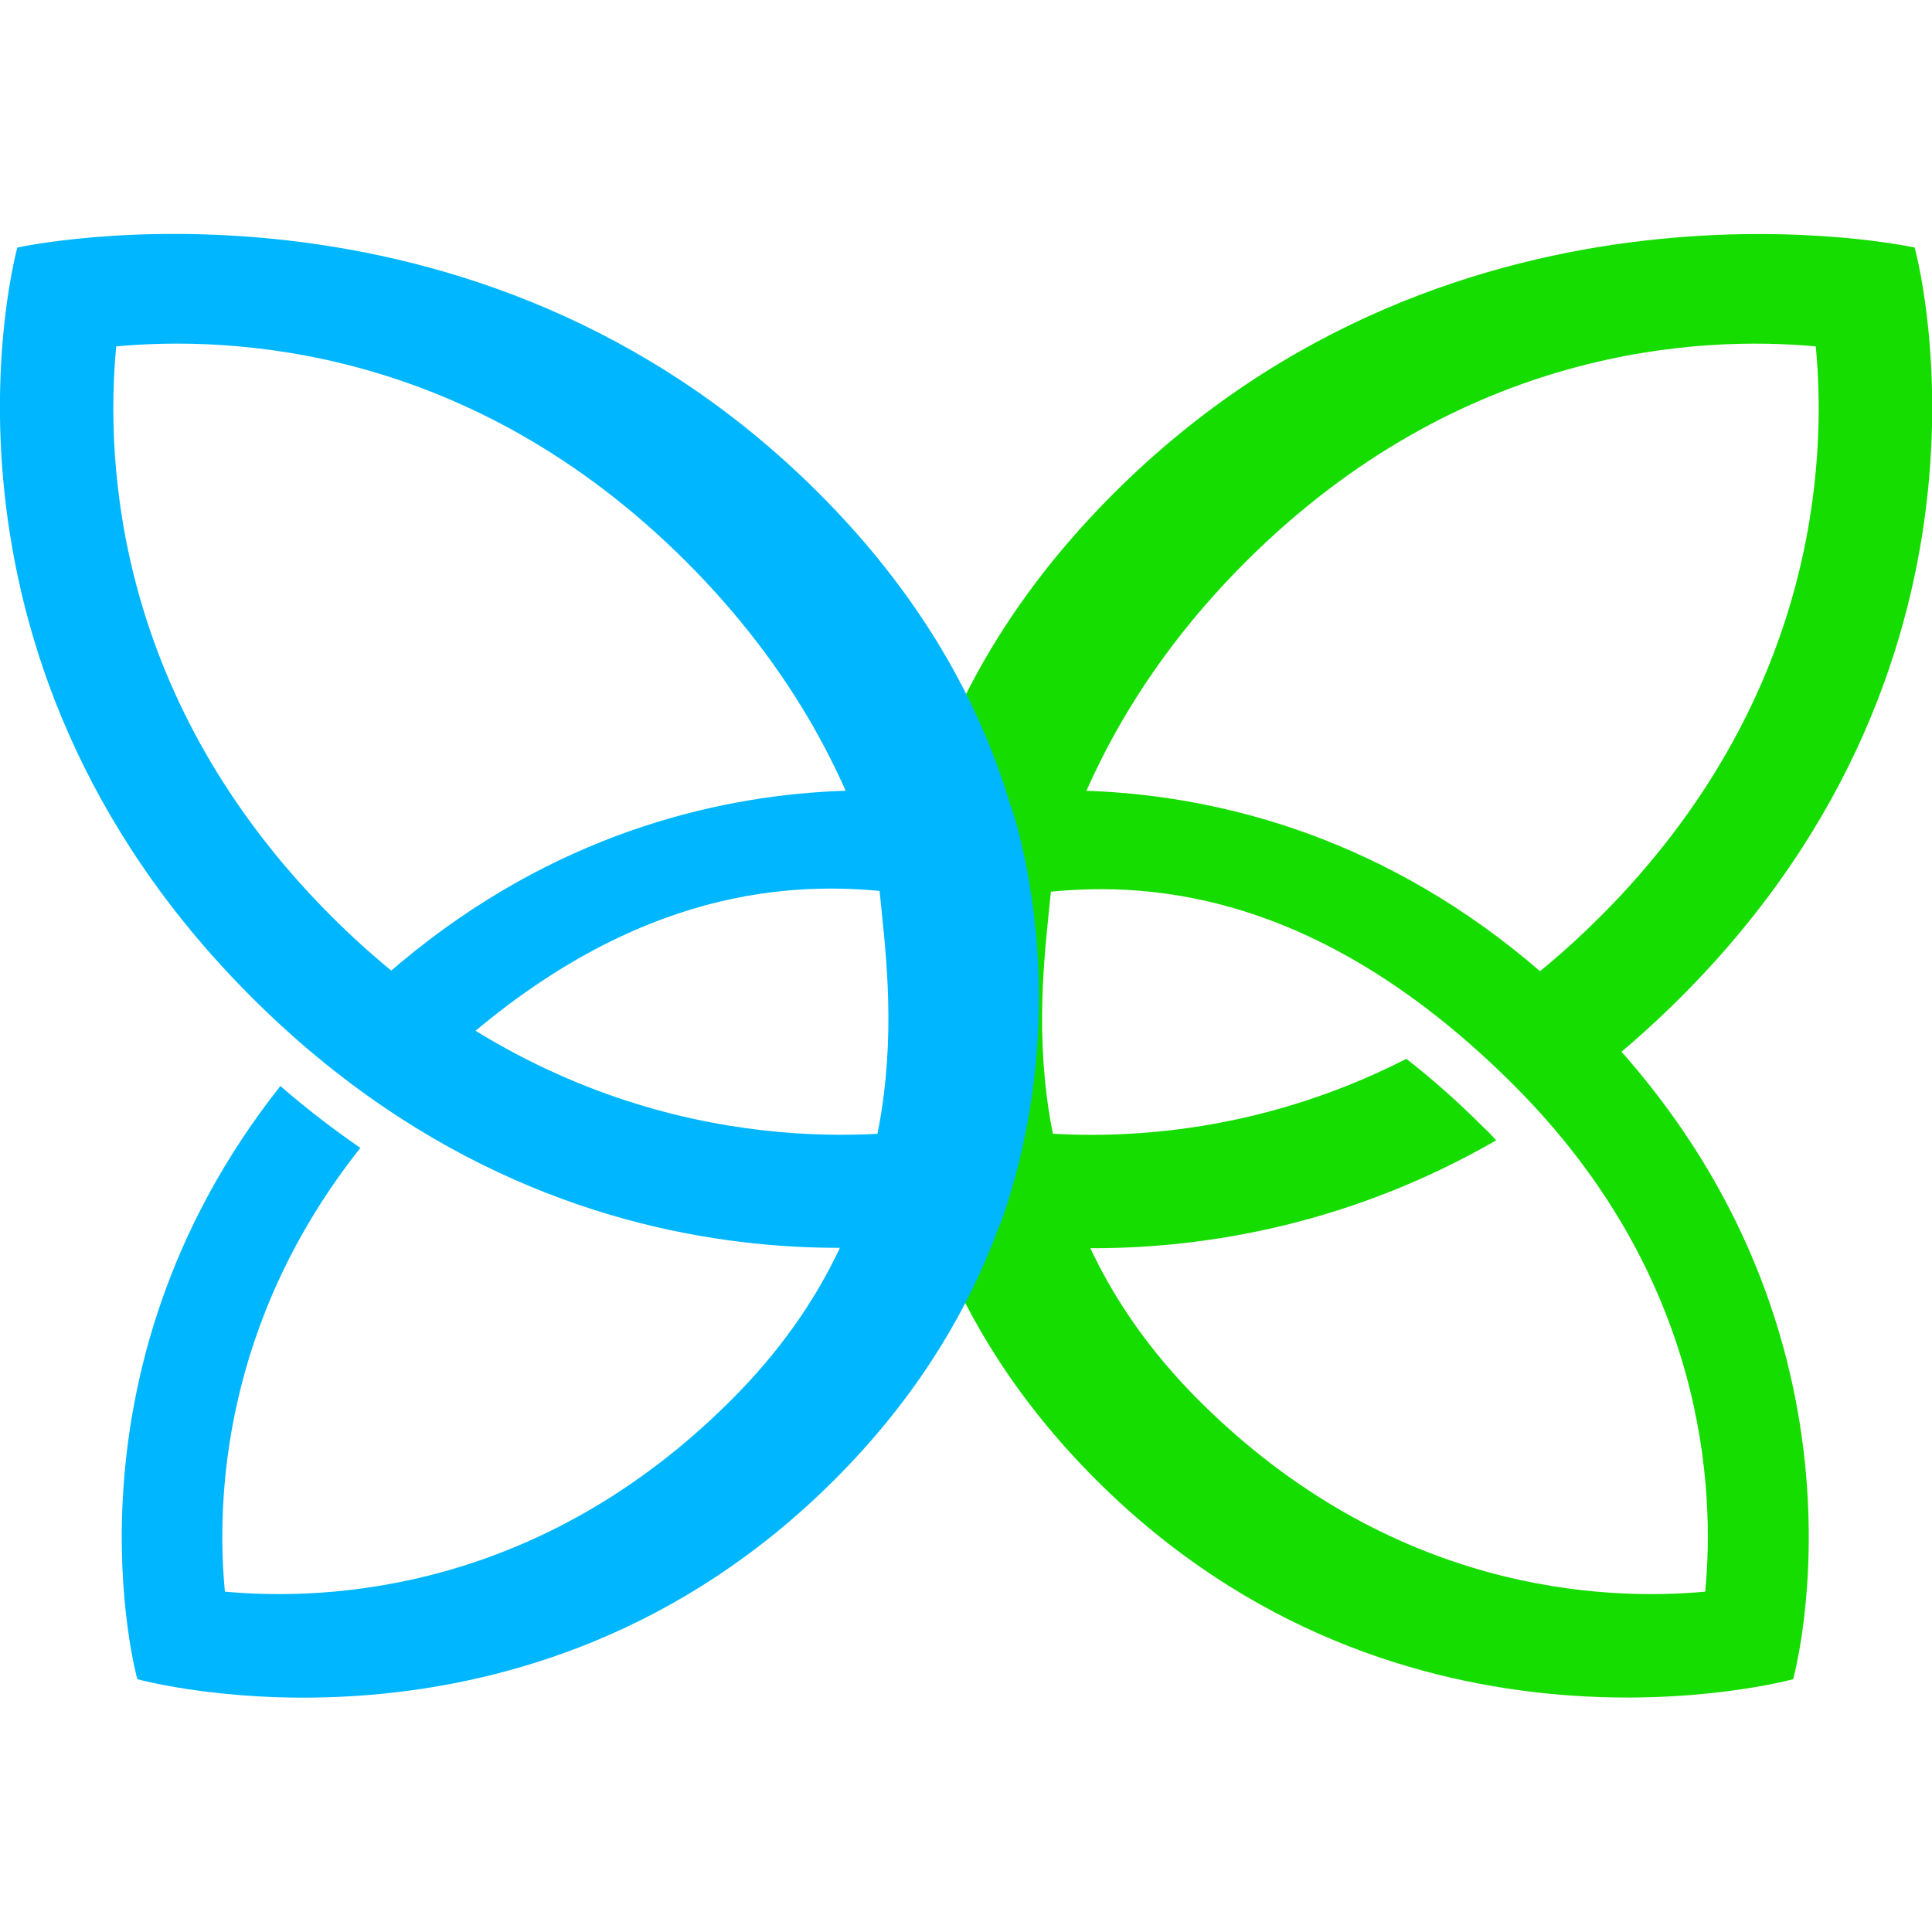 <svg xmlns="http://www.w3.org/2000/svg" width="512" height="512"><path fill="#16DD00" d="M283.3 221c8.5-23.2 22.8-48.1 46.8-72.1C387.5 91.6 450.9 89 481.2 91.8c2.9 30.4.3 93.7-57.1 151.1-9 9-18.1 16.6-27.2 23 5.2 4.3 10.3 8.9 15.4 14 2.4 2.4 4.7 4.8 6.9 7.2 8.8-6.6 17.6-14.2 26.3-22.9 91.8-91.8 61.9-198.6 61.9-198.6S386.8 39 295 130.9c-31.1 31.1-46.6 63.5-53.5 92.7 7.6-1.4 22.5-3.6 41.8-2.6zm89.4 59.6C332.2 301.3 294.4 302 273 300c-1.2-12.8-1.4-31.4 2.9-52.8-1.9.1-3.6.2-5.3.4L240.5 228c-11.6 55.2 6.8 98.1 6.8 98.1s72.3 20.4 149.2-23.9c-1-1.1-2-2.2-3.1-3.2-7.1-7.1-13.9-13.1-20.7-18.4z"/><path fill="#16DD00" d="M401.2 287.6c51 51 53.3 107.2 50.7 134.2-26.9 2.5-83.3.2-134.2-50.7-51-51-41.8-107.8-39.2-134.8 26.9-2.6 71.7.3 122.7 51.3m19-19c-81.6-81.6-176.4-55-176.4-55s-34.9 97 46.6 178.5S475.2 445 475.2 445s26.6-94.8-55-176.4z"/><path fill="#00B7FF" d="M267.9 213.6s-92.4-25.9-173.2 51.8c7.2 6.2 14.5 11.6 21.7 16.3 48.5-45.4 90.8-48 116.7-45.6 2.6 27 11.8 83.8-39.2 134.8-51 51.1-107.3 53.4-134.3 50.9-2.3-24.1-.7-71.4 35.9-117.6-7.1-4.9-14.2-10.3-21.2-16.4C13.8 364.3 36.4 445 36.4 445s103.2 28.7 184.8-52.9 46.7-178.5 46.7-178.5z"/><path fill="#00B7FF" d="M87.9 242.9c-57.4-57.4-60-120.6-57.1-151.1 30.3-2.8 93.7-.3 151.1 57.1s60 120.6 57.1 151.1c-30.3 2.8-93.7.2-151.1-57.1m-21.3 21.3C158.4 356 264.4 326 264.4 326s44.5-103.3-47.3-195.2S4.6 65.6 4.6 65.6s-29.8 106.8 62 198.6z"/></svg>